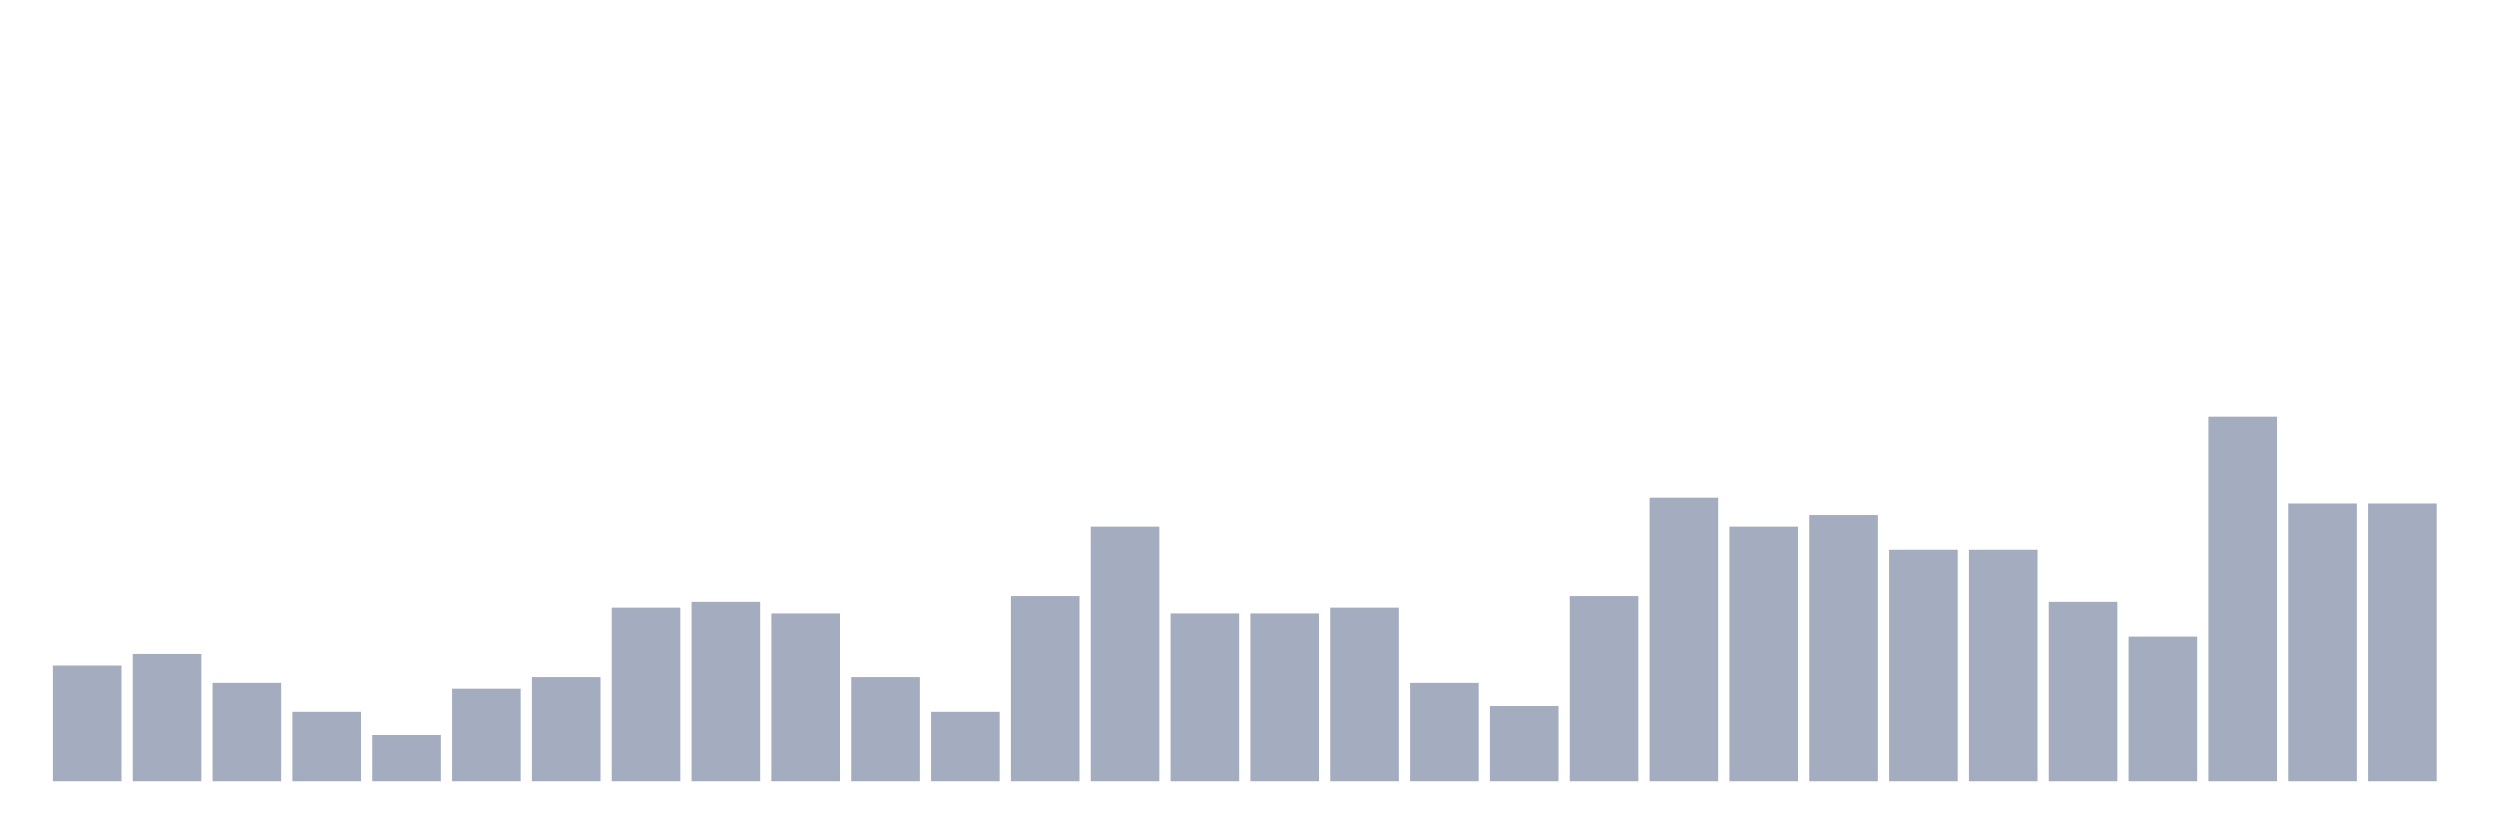 <svg xmlns="http://www.w3.org/2000/svg" viewBox="0 0 480 160"><g transform="translate(10,10)"><rect class="bar" x="0.153" width="13.175" y="117.778" height="22.222" fill="rgb(164,173,192)"></rect><rect class="bar" x="15.482" width="13.175" y="115.556" height="24.444" fill="rgb(164,173,192)"></rect><rect class="bar" x="30.81" width="13.175" y="121.111" height="18.889" fill="rgb(164,173,192)"></rect><rect class="bar" x="46.138" width="13.175" y="126.667" height="13.333" fill="rgb(164,173,192)"></rect><rect class="bar" x="61.466" width="13.175" y="131.111" height="8.889" fill="rgb(164,173,192)"></rect><rect class="bar" x="76.794" width="13.175" y="122.222" height="17.778" fill="rgb(164,173,192)"></rect><rect class="bar" x="92.123" width="13.175" y="120" height="20" fill="rgb(164,173,192)"></rect><rect class="bar" x="107.451" width="13.175" y="106.667" height="33.333" fill="rgb(164,173,192)"></rect><rect class="bar" x="122.779" width="13.175" y="105.556" height="34.444" fill="rgb(164,173,192)"></rect><rect class="bar" x="138.107" width="13.175" y="107.778" height="32.222" fill="rgb(164,173,192)"></rect><rect class="bar" x="153.436" width="13.175" y="120" height="20" fill="rgb(164,173,192)"></rect><rect class="bar" x="168.764" width="13.175" y="126.667" height="13.333" fill="rgb(164,173,192)"></rect><rect class="bar" x="184.092" width="13.175" y="104.444" height="35.556" fill="rgb(164,173,192)"></rect><rect class="bar" x="199.42" width="13.175" y="91.111" height="48.889" fill="rgb(164,173,192)"></rect><rect class="bar" x="214.748" width="13.175" y="107.778" height="32.222" fill="rgb(164,173,192)"></rect><rect class="bar" x="230.077" width="13.175" y="107.778" height="32.222" fill="rgb(164,173,192)"></rect><rect class="bar" x="245.405" width="13.175" y="106.667" height="33.333" fill="rgb(164,173,192)"></rect><rect class="bar" x="260.733" width="13.175" y="121.111" height="18.889" fill="rgb(164,173,192)"></rect><rect class="bar" x="276.061" width="13.175" y="125.556" height="14.444" fill="rgb(164,173,192)"></rect><rect class="bar" x="291.39" width="13.175" y="104.444" height="35.556" fill="rgb(164,173,192)"></rect><rect class="bar" x="306.718" width="13.175" y="85.556" height="54.444" fill="rgb(164,173,192)"></rect><rect class="bar" x="322.046" width="13.175" y="91.111" height="48.889" fill="rgb(164,173,192)"></rect><rect class="bar" x="337.374" width="13.175" y="88.889" height="51.111" fill="rgb(164,173,192)"></rect><rect class="bar" x="352.702" width="13.175" y="95.556" height="44.444" fill="rgb(164,173,192)"></rect><rect class="bar" x="368.031" width="13.175" y="95.556" height="44.444" fill="rgb(164,173,192)"></rect><rect class="bar" x="383.359" width="13.175" y="105.556" height="34.444" fill="rgb(164,173,192)"></rect><rect class="bar" x="398.687" width="13.175" y="112.222" height="27.778" fill="rgb(164,173,192)"></rect><rect class="bar" x="414.015" width="13.175" y="70" height="70" fill="rgb(164,173,192)"></rect><rect class="bar" x="429.344" width="13.175" y="86.667" height="53.333" fill="rgb(164,173,192)"></rect><rect class="bar" x="444.672" width="13.175" y="86.667" height="53.333" fill="rgb(164,173,192)"></rect></g></svg>